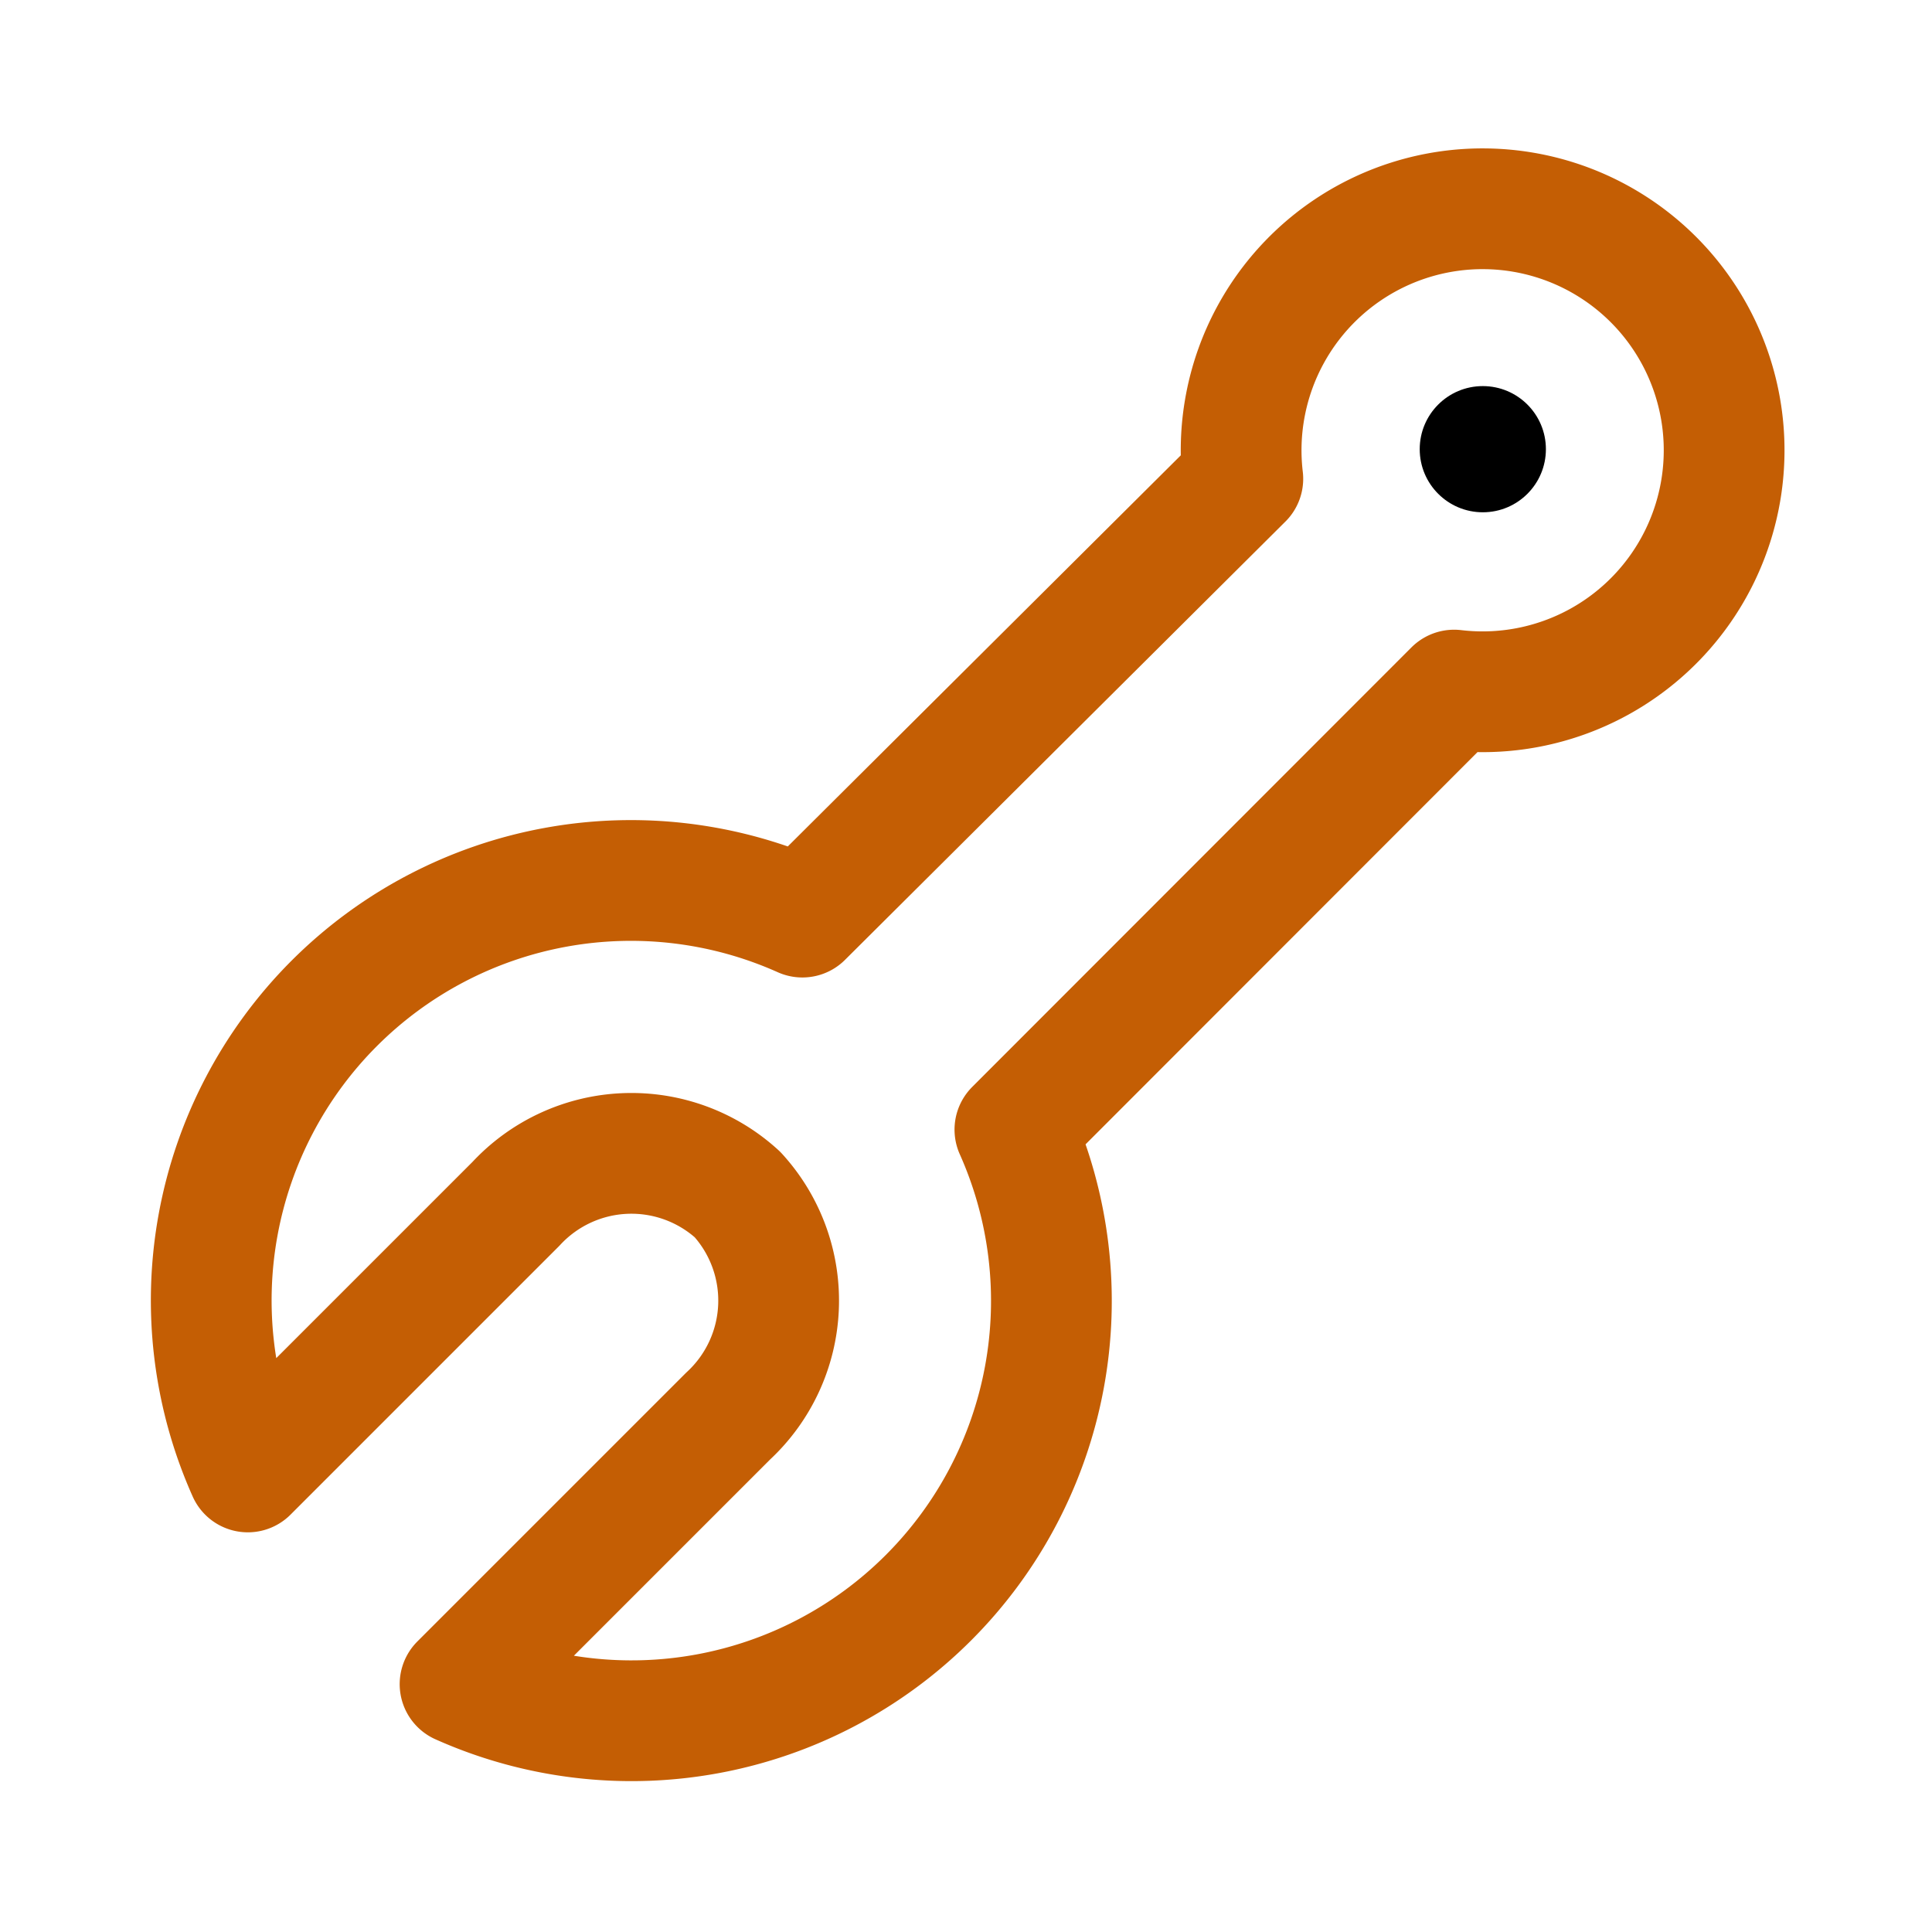 <svg id="Layer_1" data-name="Layer 1" xmlns="http://www.w3.org/2000/svg" viewBox="0 0 64 64"><defs><style>.cls-1{fill:none;stroke:#c45e04;stroke-linecap:round;stroke-linejoin:round;stroke-width:4px;}</style></defs><title>19</title><path class="cls-1" d="M11.07,33.24A13.92,13.92,0,0,0,8.21,48.76l8.88-8.88a5.21,5.21,0,0,1,7.34-.31,5.21,5.21,0,0,1-.31,7.34l-8.88,8.88A13.91,13.91,0,0,0,33.62,37.42L48.17,22.86a8,8,0,1,0-7-7L26.58,30.38A13.9,13.9,0,0,0,11.07,33.24Z"/><circle cx="49.12" cy="14.88" r="2.09"/></svg>
